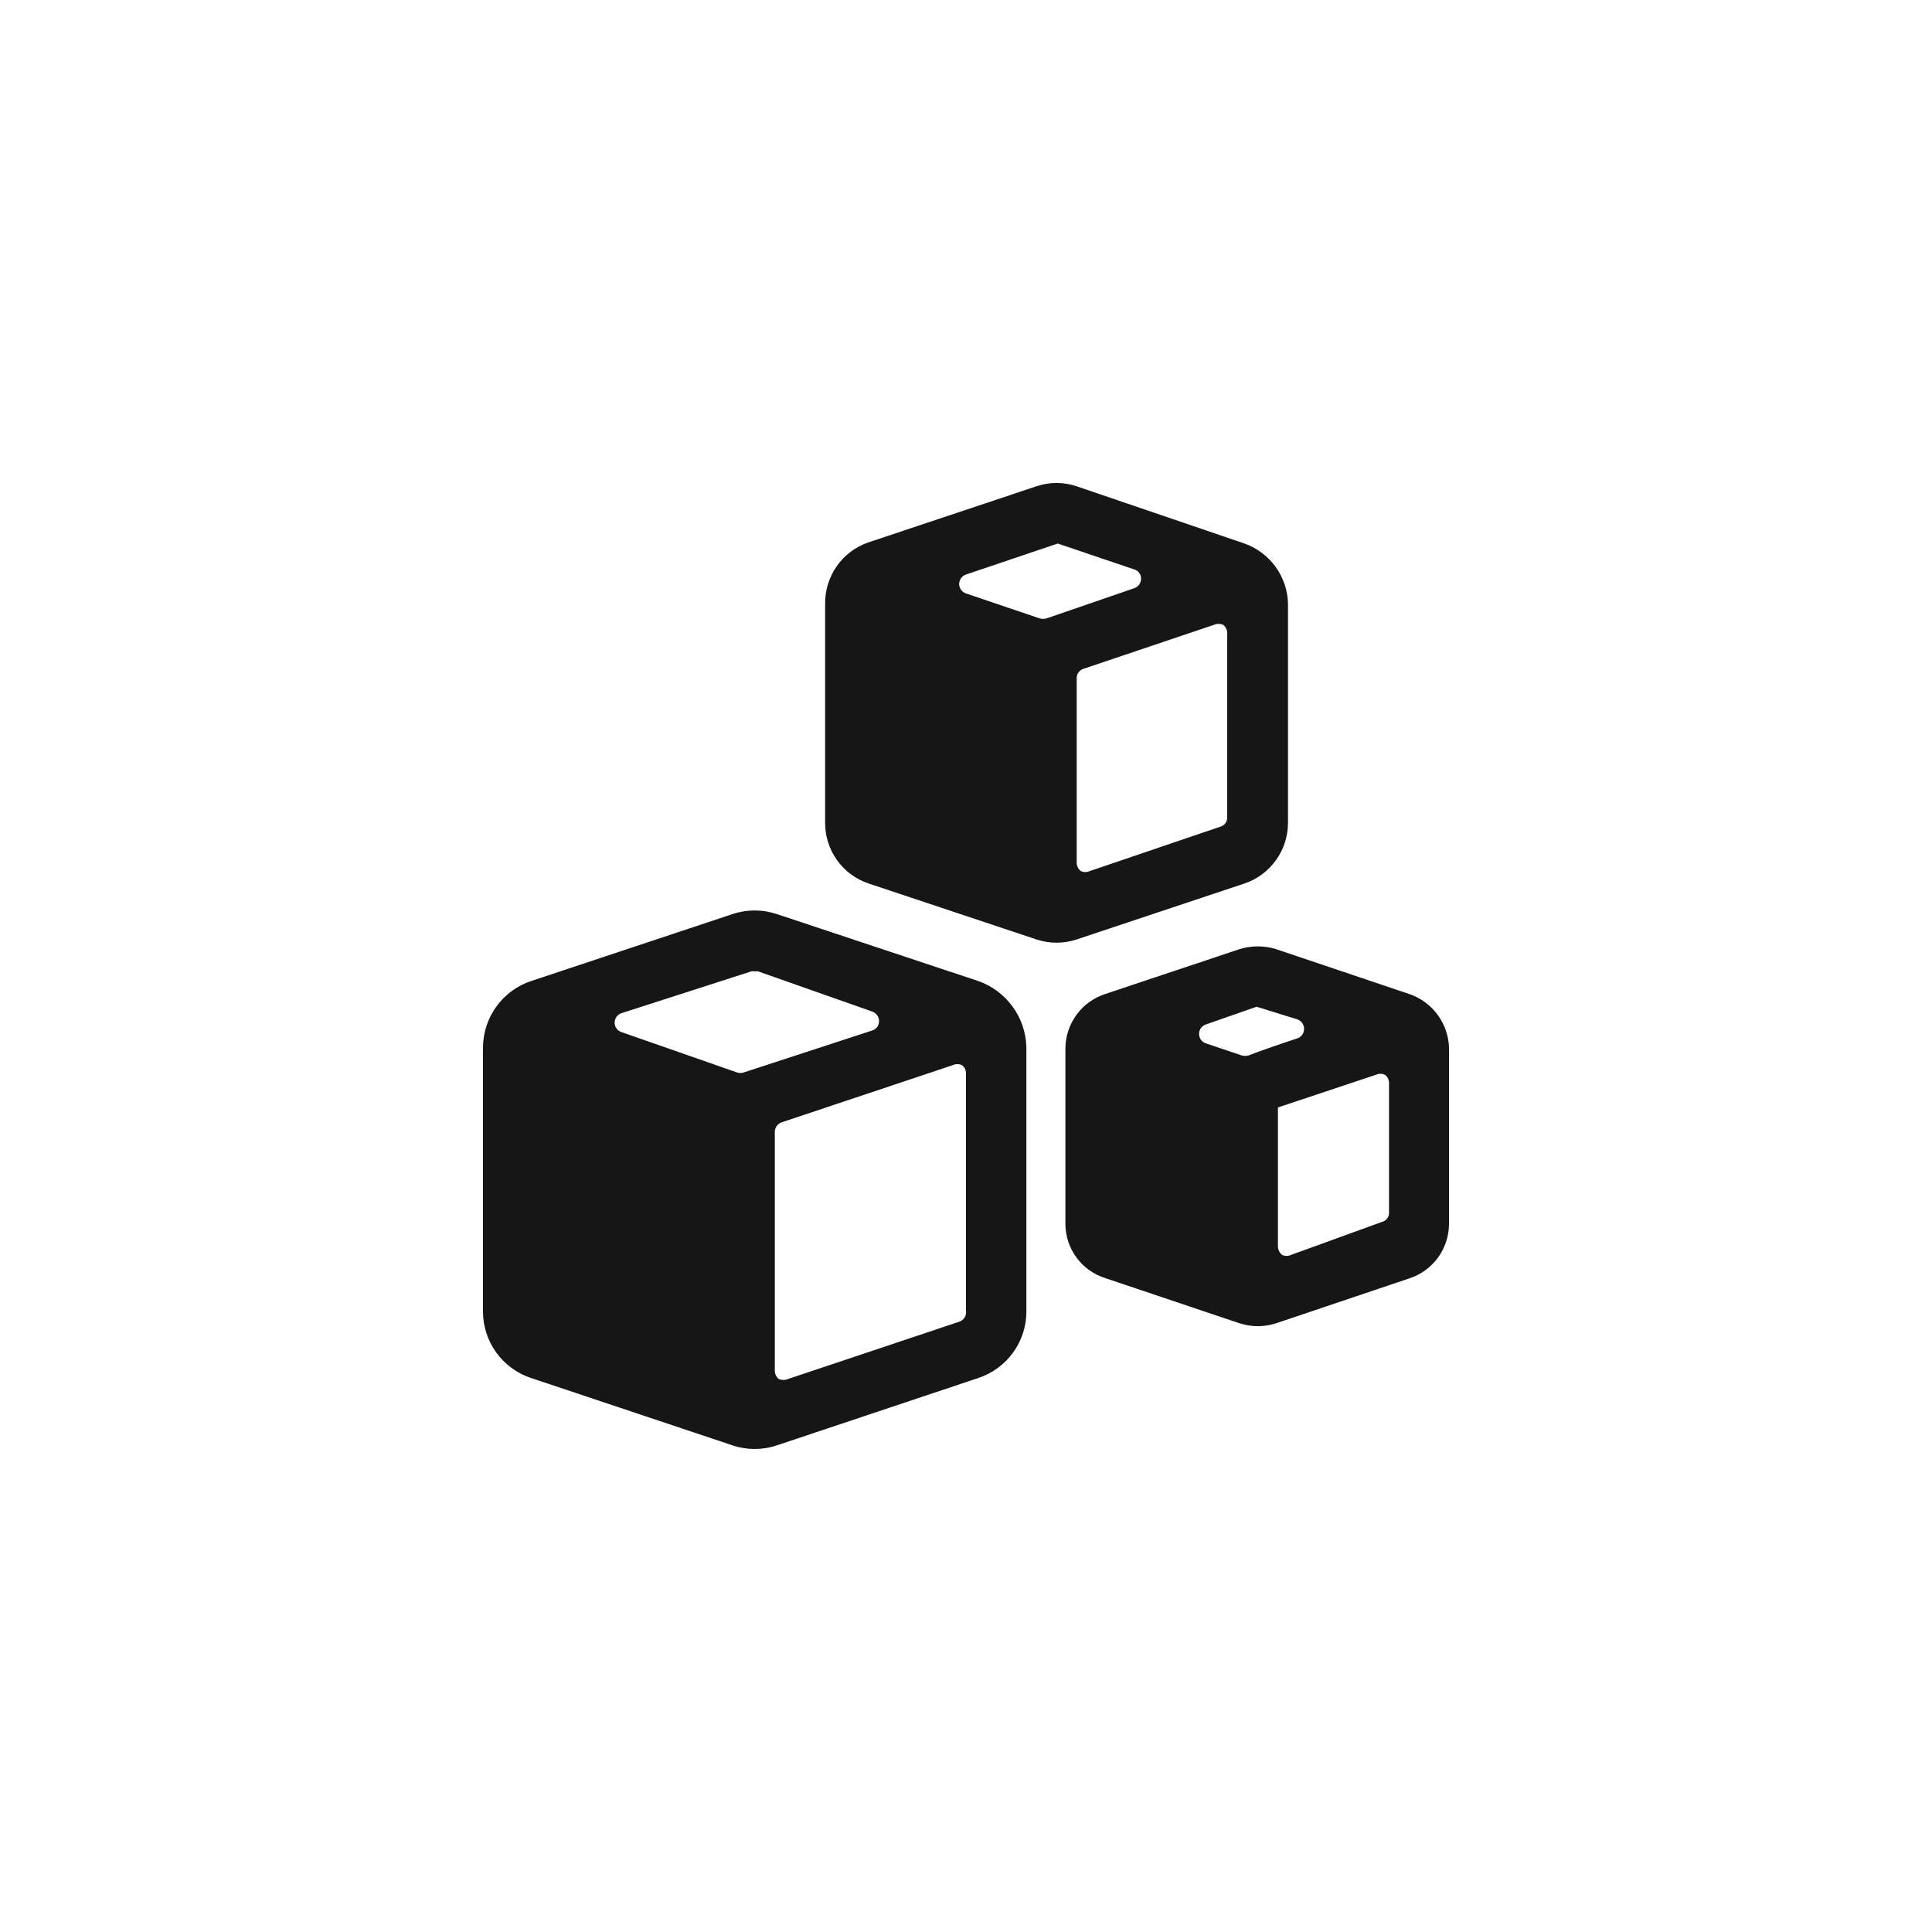 <svg width="24" height="24" viewBox="0 0 24 24" fill="none" xmlns="http://www.w3.org/2000/svg">
<path fill-rule="evenodd" clip-rule="evenodd" d="M15.46 10.975C15.617 10.922 15.753 10.821 15.85 10.686C15.947 10.552 15.999 10.39 16 10.224V7.502C15.997 7.337 15.943 7.177 15.847 7.043C15.75 6.909 15.615 6.807 15.46 6.752L13.375 6.041C13.213 5.986 13.037 5.986 12.875 6.041L10.79 6.737C10.631 6.791 10.492 6.894 10.396 7.031C10.299 7.169 10.248 7.334 10.25 7.502V10.224C10.25 10.39 10.302 10.552 10.399 10.687C10.496 10.822 10.633 10.922 10.79 10.975L12.875 11.67C13.037 11.724 13.213 11.724 13.375 11.67L15.46 10.975ZM13.54 10.82C13.522 10.828 13.502 10.833 13.483 10.833C13.463 10.833 13.443 10.828 13.425 10.82C13.41 10.808 13.397 10.793 13.389 10.775C13.38 10.758 13.375 10.739 13.375 10.72V8.423C13.375 8.397 13.383 8.372 13.399 8.351C13.414 8.331 13.435 8.315 13.46 8.308L15.08 7.762C15.098 7.754 15.118 7.75 15.138 7.75C15.157 7.75 15.177 7.754 15.195 7.762C15.21 7.774 15.223 7.79 15.231 7.807C15.24 7.824 15.245 7.843 15.245 7.863V10.154C15.245 10.18 15.237 10.205 15.222 10.226C15.206 10.247 15.185 10.262 15.16 10.269L13.54 10.82ZM13.14 6.752L14.085 7.072C14.111 7.079 14.133 7.093 14.15 7.114C14.166 7.135 14.175 7.161 14.175 7.187C14.175 7.213 14.167 7.239 14.152 7.261C14.137 7.282 14.115 7.299 14.09 7.307L13 7.682C12.972 7.69 12.943 7.69 12.915 7.682L12 7.372C11.976 7.364 11.955 7.349 11.94 7.328C11.924 7.307 11.916 7.283 11.915 7.257C11.915 7.231 11.923 7.205 11.938 7.183C11.953 7.162 11.975 7.145 12 7.137L13.14 6.752ZM12.15 12.186L9.65 11.355C9.472 11.295 9.278 11.295 9.1 11.355L6.6 12.186C6.427 12.243 6.276 12.353 6.169 12.5C6.061 12.647 6.002 12.824 6 13.006V16.289C5.999 16.473 6.057 16.653 6.165 16.802C6.273 16.951 6.425 17.062 6.6 17.119L9.1 17.955C9.278 18.015 9.472 18.015 9.65 17.955L12.15 17.119C12.325 17.062 12.477 16.951 12.585 16.802C12.693 16.653 12.751 16.473 12.75 16.289V13.006C12.745 12.825 12.685 12.649 12.578 12.503C12.47 12.356 12.321 12.245 12.15 12.186ZM9.335 12.066H9.415L10.835 12.566C10.859 12.574 10.88 12.59 10.896 12.61C10.911 12.631 10.919 12.656 10.92 12.681C10.921 12.708 10.913 12.734 10.898 12.756C10.883 12.777 10.861 12.793 10.835 12.801L9.24 13.322C9.213 13.332 9.182 13.332 9.155 13.322L7.72 12.821C7.695 12.813 7.673 12.797 7.658 12.775C7.643 12.754 7.635 12.728 7.635 12.701C7.636 12.676 7.644 12.651 7.659 12.63C7.675 12.61 7.696 12.594 7.72 12.586L9.335 12.066ZM11.915 16.419L9.79 17.13C9.772 17.138 9.752 17.142 9.732 17.142C9.713 17.142 9.693 17.138 9.675 17.13C9.659 17.118 9.647 17.103 9.638 17.085C9.63 17.068 9.625 17.049 9.625 17.029V14.062C9.625 14.036 9.633 14.01 9.648 13.988C9.663 13.967 9.685 13.95 9.71 13.942L11.835 13.232C11.853 13.223 11.873 13.219 11.893 13.219C11.912 13.219 11.932 13.223 11.95 13.232C11.966 13.243 11.978 13.258 11.987 13.276C11.995 13.293 12 13.312 12 13.332V16.279C12.005 16.308 11.999 16.339 11.984 16.365C11.968 16.39 11.944 16.41 11.915 16.419ZM15.85 11.79L17.5 12.346C17.64 12.392 17.763 12.48 17.853 12.598C17.942 12.716 17.993 12.859 18 13.006V15.208C17.999 15.359 17.949 15.506 17.86 15.627C17.77 15.748 17.644 15.838 17.5 15.883L15.85 16.439C15.704 16.486 15.546 16.486 15.4 16.439L13.735 15.879C13.591 15.835 13.465 15.746 13.375 15.625C13.285 15.505 13.236 15.358 13.235 15.208V13.021C13.236 12.87 13.286 12.724 13.376 12.602C13.465 12.481 13.591 12.391 13.735 12.346L15.4 11.79C15.547 11.745 15.703 11.745 15.85 11.79ZM16.11 12.661L15.61 12.506L14.98 12.726C14.956 12.734 14.935 12.75 14.919 12.77C14.904 12.791 14.896 12.816 14.895 12.841C14.895 12.868 14.903 12.893 14.918 12.915C14.933 12.937 14.955 12.953 14.98 12.961L15.425 13.111C15.453 13.119 15.482 13.119 15.51 13.111C15.61 13.071 15.88 12.976 16.11 12.901C16.136 12.894 16.159 12.878 16.175 12.856C16.191 12.835 16.2 12.808 16.2 12.781C16.2 12.754 16.191 12.728 16.175 12.706C16.159 12.684 16.136 12.669 16.11 12.661ZM15.982 15.601C16.002 15.601 16.022 15.597 16.04 15.588L17.17 15.178C17.196 15.171 17.219 15.155 17.234 15.133C17.25 15.111 17.257 15.085 17.255 15.058V13.452C17.255 13.432 17.25 13.413 17.242 13.396C17.233 13.378 17.221 13.363 17.205 13.352C17.187 13.343 17.167 13.339 17.148 13.339C17.128 13.339 17.108 13.343 17.09 13.352L15.875 13.757V15.483C15.875 15.503 15.88 15.523 15.889 15.541C15.897 15.559 15.91 15.575 15.925 15.588C15.943 15.597 15.963 15.601 15.982 15.601Z" fill="#161616"/>
</svg>
